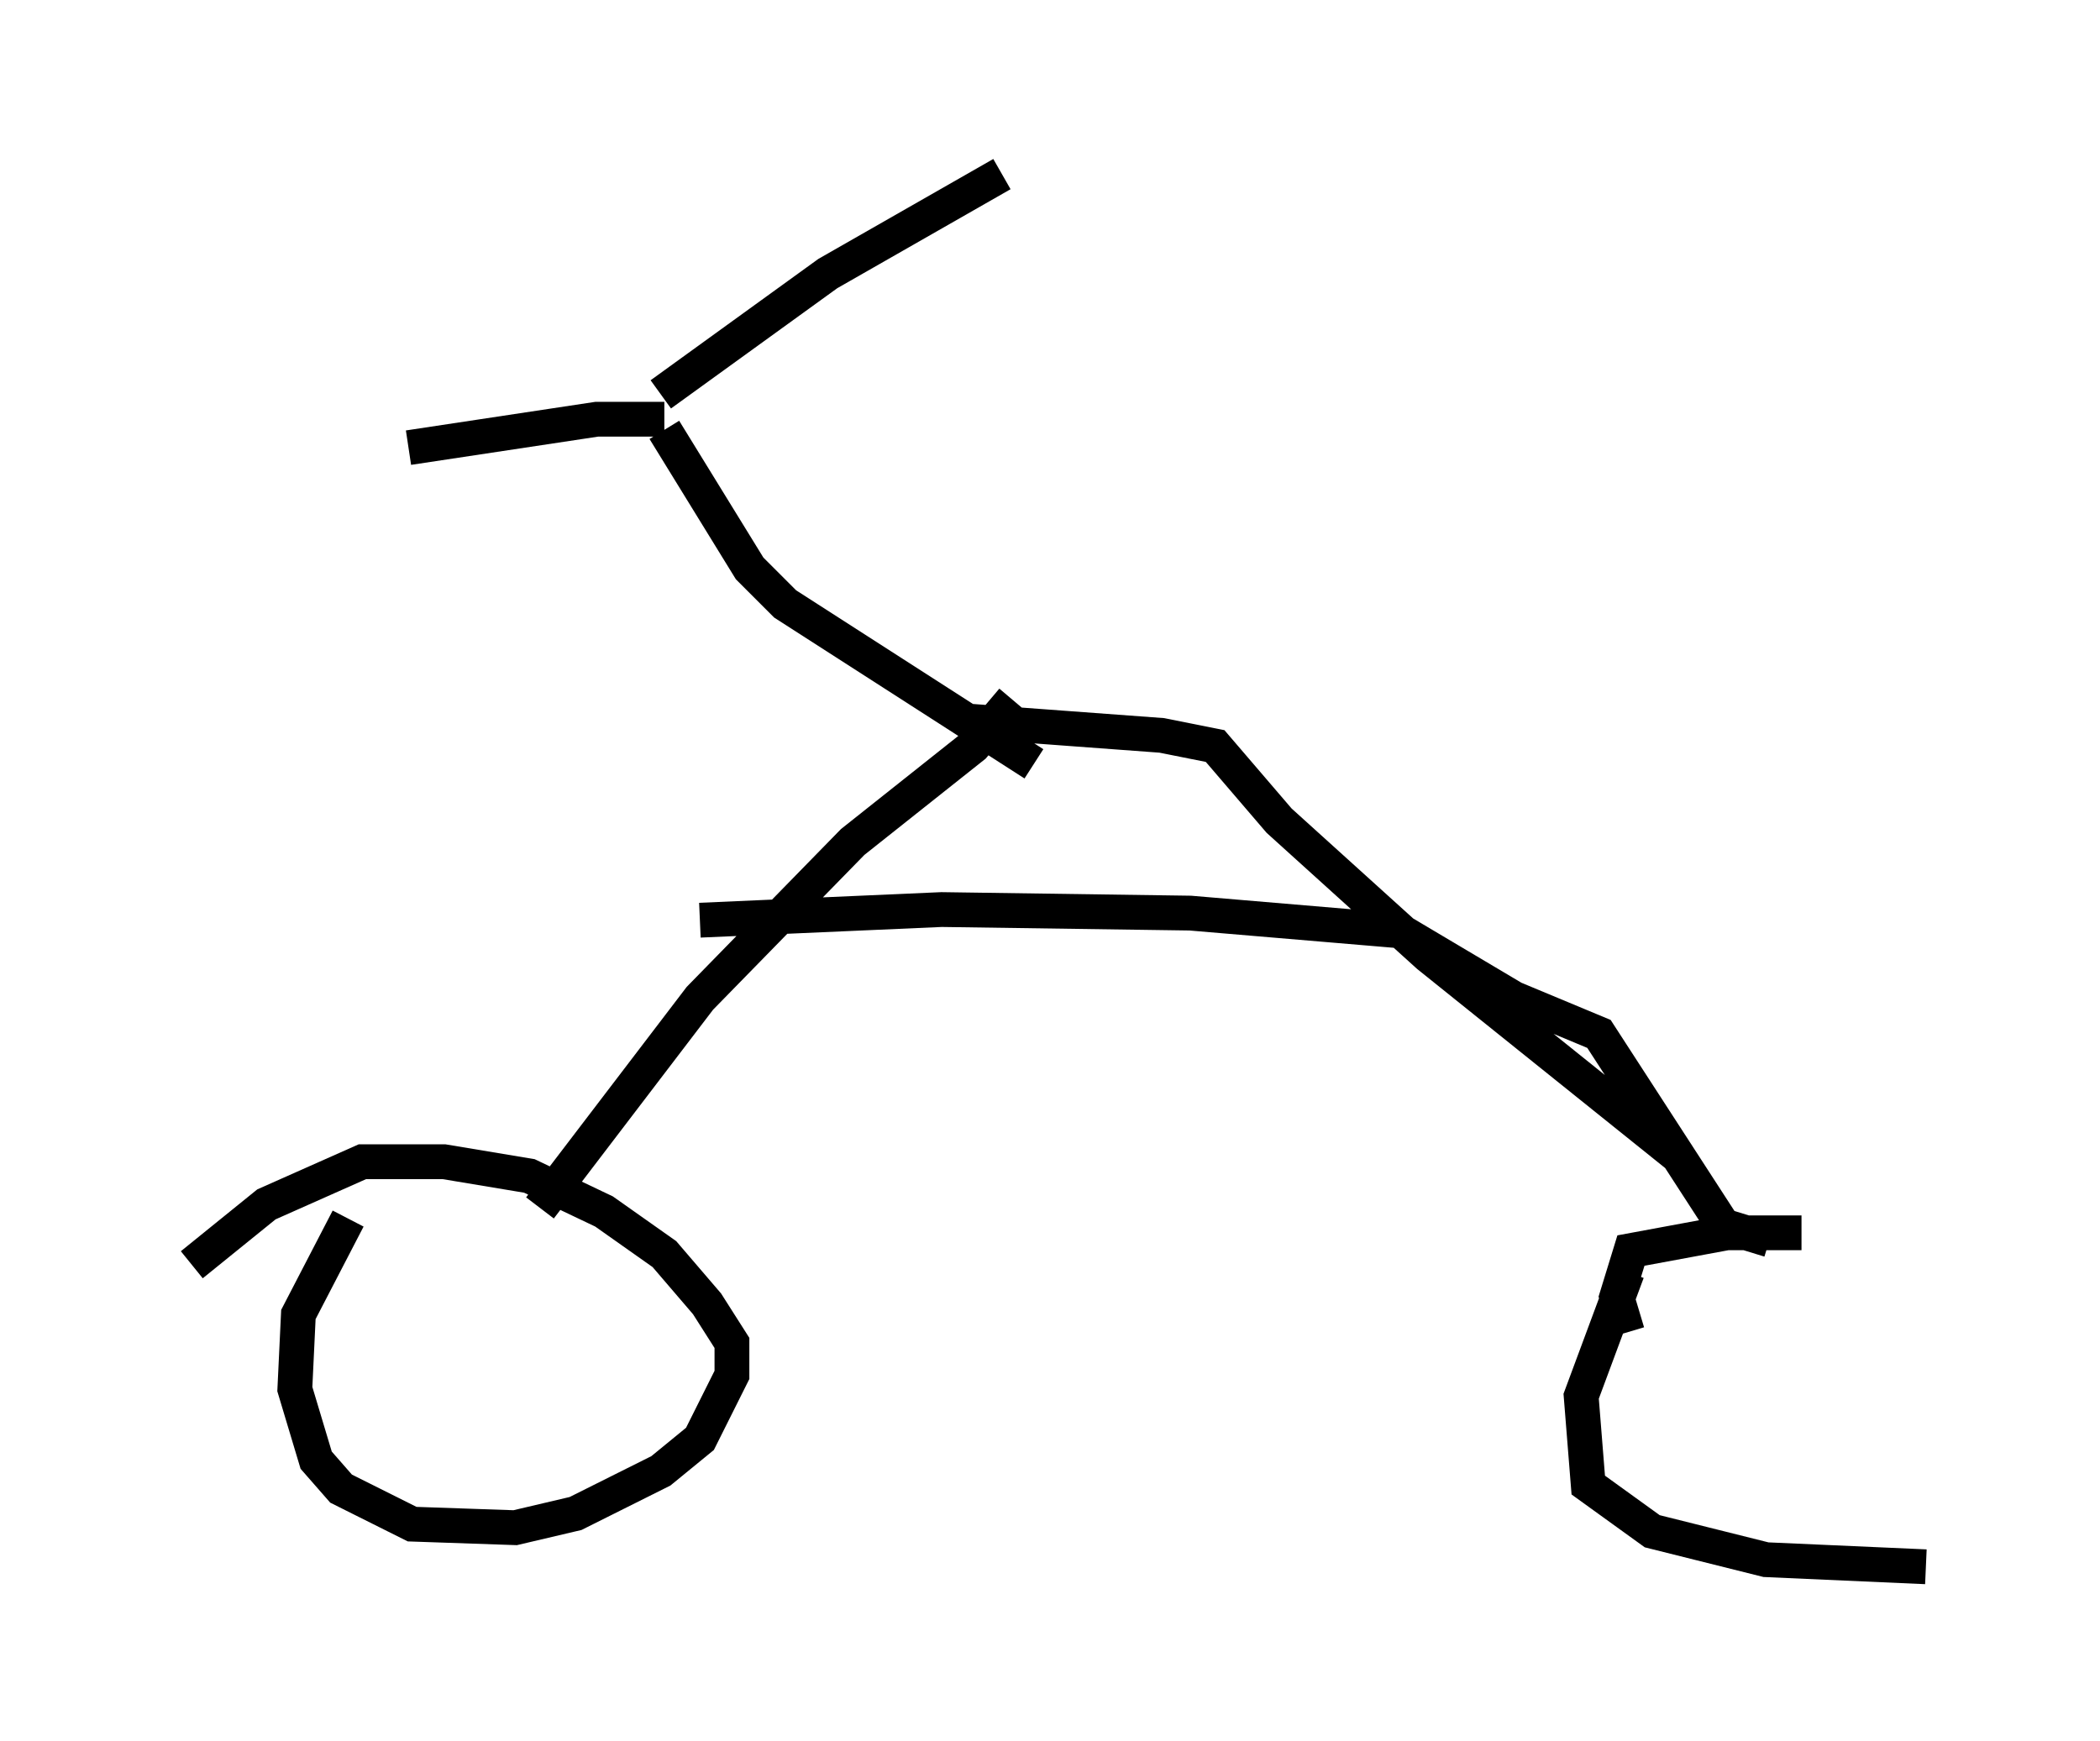 <?xml version="1.0" encoding="utf-8" ?>
<svg baseProfile="full" height="50.017" version="1.1" width="60.328" xmlns="http://www.w3.org/2000/svg" xmlns:ev="http://www.w3.org/2001/xml-events" xmlns:xlink="http://www.w3.org/1999/xlink"><defs /><rect fill="white" height="50.017" width="60.328" x="0" y="0" /><path d="M5, 37.259 m0.51, -0.919 l2.144, -1.735 2.756, -1.225 l2.348, 0.0 2.45, 0.408 l2.144, 1.021 1.735, 1.225 l1.225, 1.429 0.715, 1.123 l0.0, 0.919 -0.919, 1.838 l-1.123, 0.919 -2.45, 1.225 l-1.735, 0.408 -2.96, -0.102 l-2.042, -1.021 -0.715, -0.817 l-0.613, -2.042 0.102, -2.144 l1.429, -2.756 m36.75, 3.267 l-0.306, -1.021 0.408, -1.327 l2.756, -0.51 2.144, 0.0 m3.573, 9.596 l-4.594, -0.204 -3.267, -0.817 l-1.838, -1.327 -0.204, -2.552 l1.327, -3.573 m-31.238, -1.838 l4.594, -6.023 4.39, -4.492 l3.471, -2.756 1.123, -1.327 m19.192, 13.169 l-7.248, -5.819 -4.288, -3.879 l-1.838, -2.144 -1.531, -0.306 l-5.513, -0.408 m1.838, 1.225 l-7.146, -4.594 -1.021, -1.021 l-2.45, -3.981 m0.0, -0.306 l-1.94, 0.0 -5.41, 0.817 m7.248, -1.531 l4.798, -3.471 5.002, -2.858 m19.498, 24.296 l0.0, 0.0 m-28.175, -2.858 l6.942, -0.306 7.146, 0.102 l6.023, 0.51 3.267, 1.94 l2.45, 1.021 3.573, 5.513 l1.327, 0.408 " fill="none" stroke="black" stroke-width="1" /></svg>